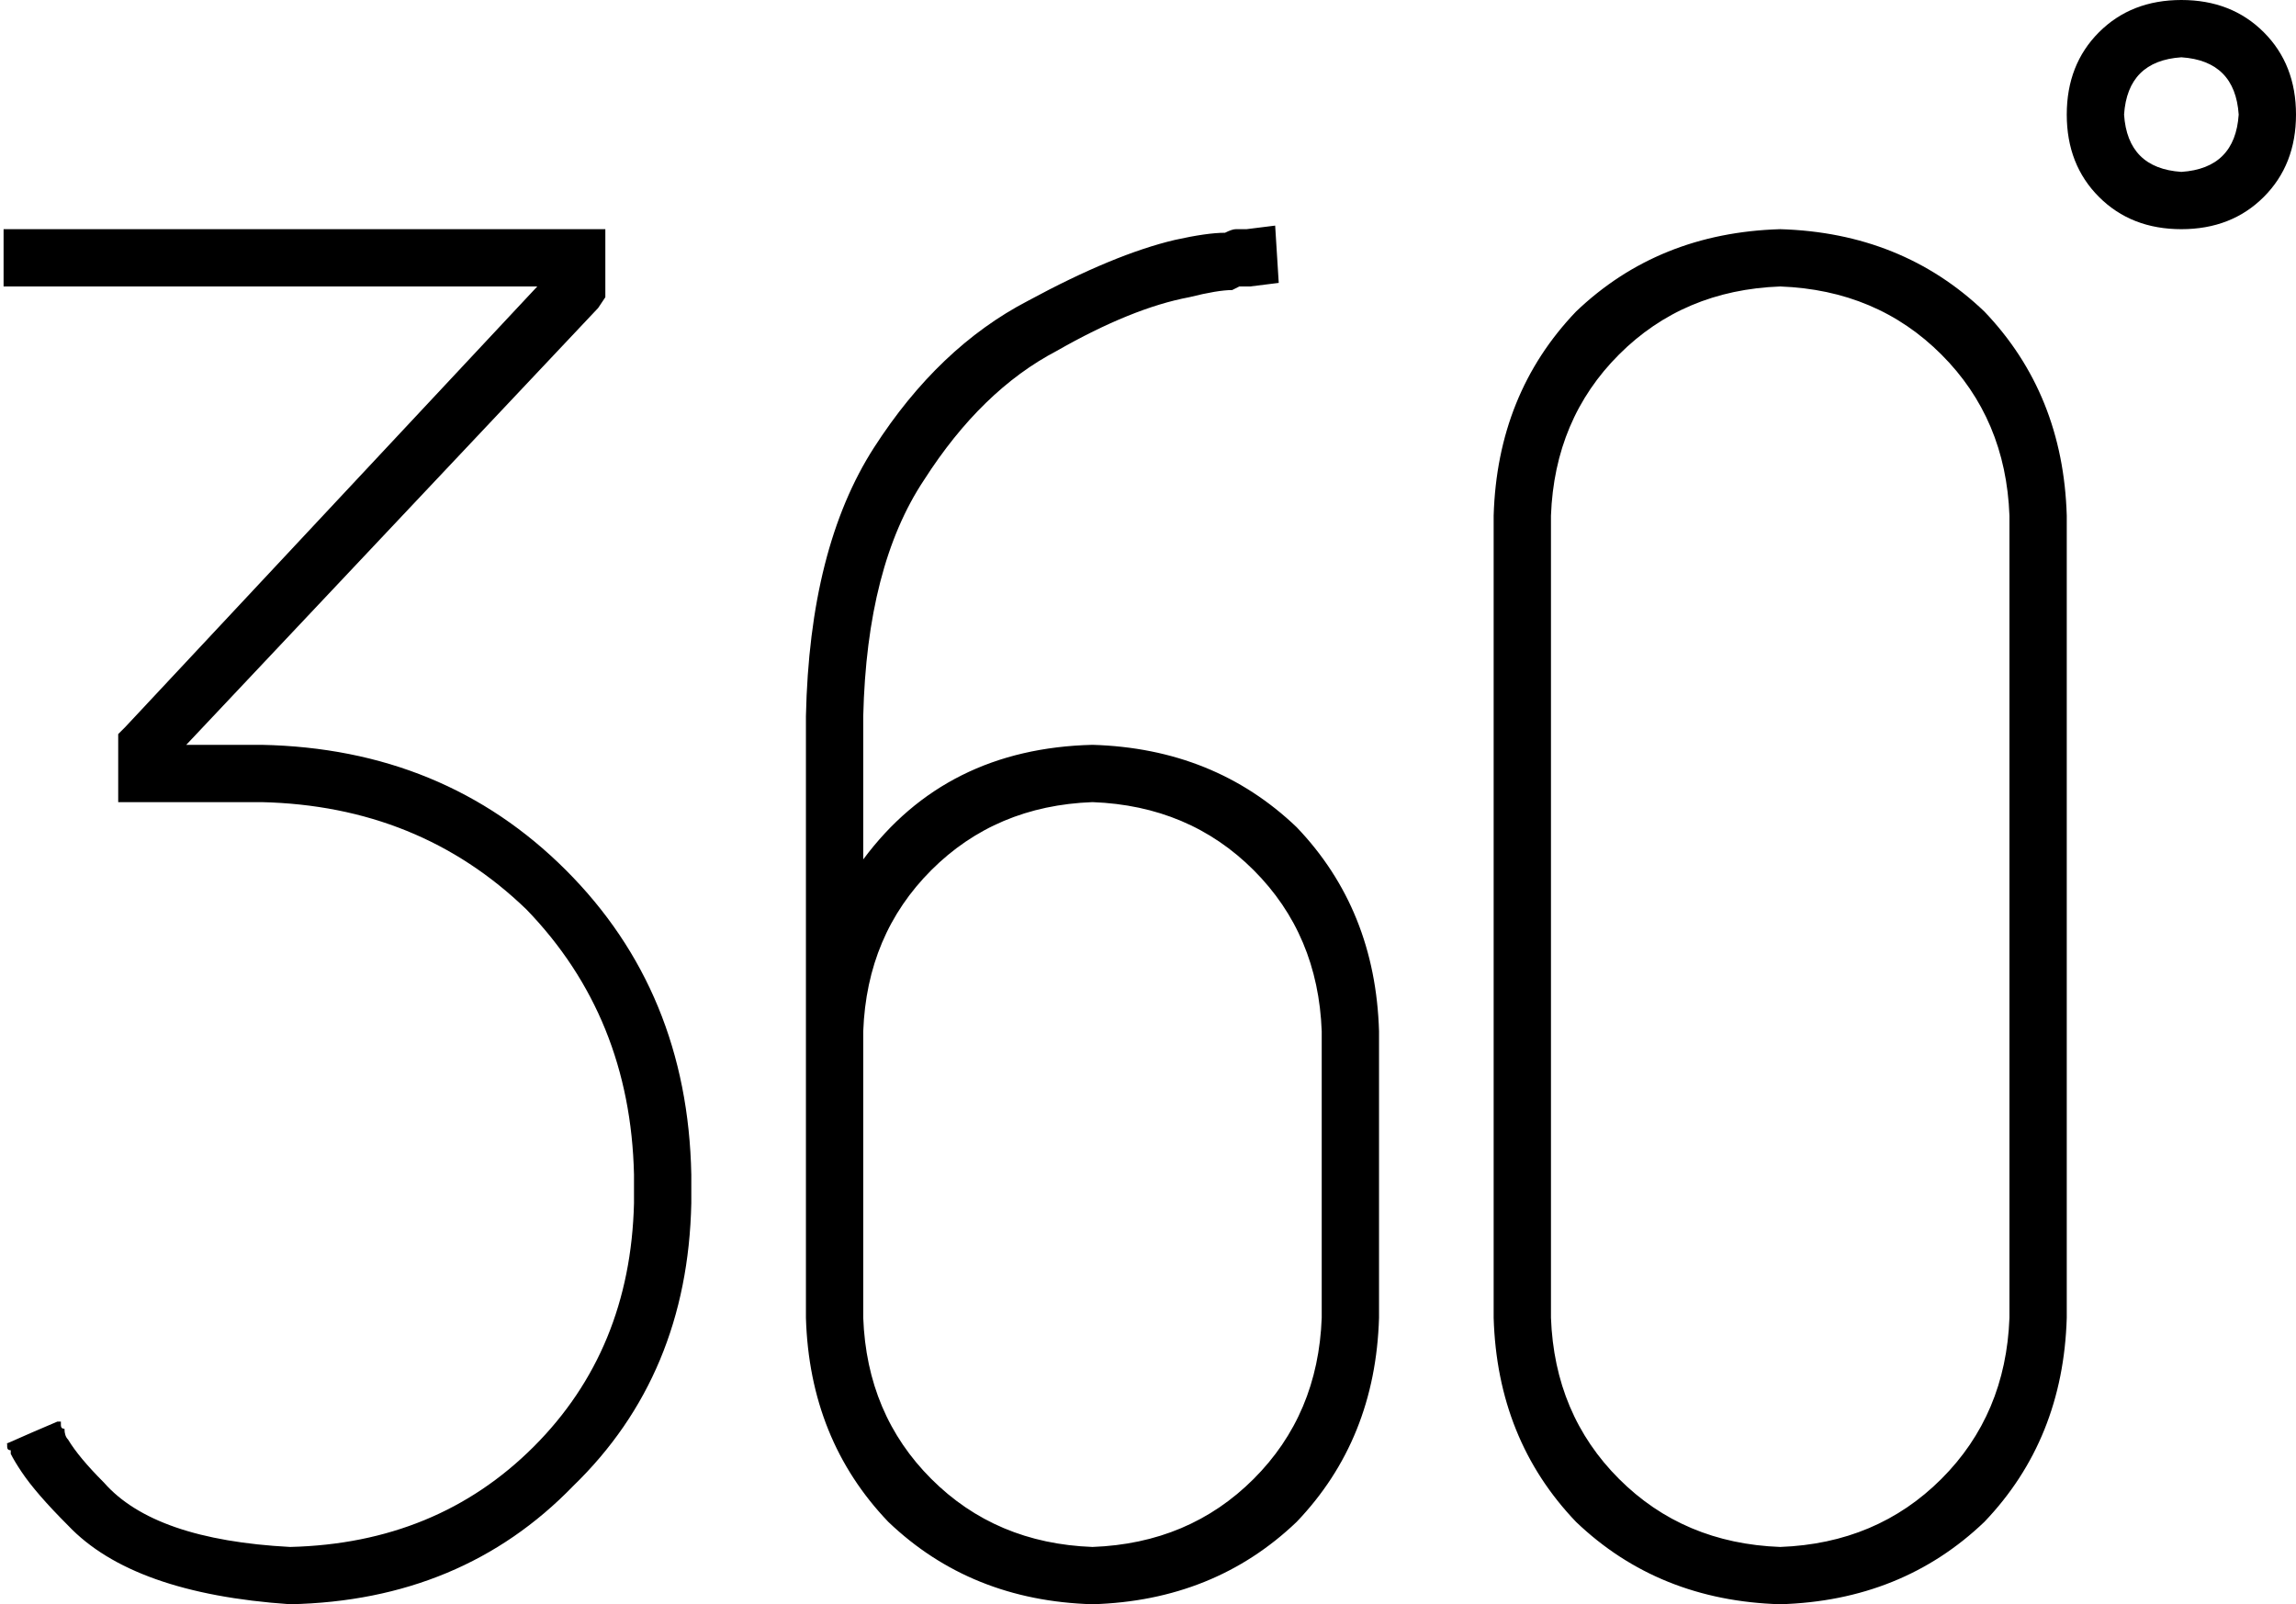 <svg xmlns="http://www.w3.org/2000/svg" viewBox="0 0 641 448">
  <path d="M 609 16 Q 624 17 625 32 Q 624 47 609 48 Q 594 47 593 32 Q 594 17 609 16 L 609 16 Z M 609 64 Q 623 64 632 55 L 632 55 L 632 55 Q 641 46 641 32 Q 641 18 632 9 Q 623 0 609 0 Q 595 0 586 9 Q 577 18 577 32 Q 577 46 586 55 Q 595 64 609 64 L 609 64 Z M 561 368 Q 560 395 542 413 L 542 413 L 542 413 Q 524 431 497 432 Q 470 431 452 413 Q 434 395 433 368 L 433 144 L 433 144 Q 434 117 452 99 Q 470 81 497 80 Q 524 81 542 99 Q 560 117 561 144 L 561 368 L 561 368 Z M 497 64 Q 463 65 440 87 L 440 87 L 440 87 Q 418 110 417 144 L 417 368 L 417 368 Q 418 402 440 425 Q 463 447 497 448 Q 531 447 554 425 Q 576 402 577 368 L 577 144 L 577 144 Q 576 110 554 87 Q 531 65 497 64 L 497 64 Z M 349 80 Q 349 80 349 80 L 349 80 L 349 80 Q 349 80 349 80 Q 349 80 349 80 Q 349 80 349 80 Q 349 80 349 80 Q 349 80 349 80 L 357 79 L 357 79 L 356 63 L 356 63 L 348 64 L 348 64 L 348 72 L 348 72 Q 348 62 348 64 Q 348 64 348 64 Q 348 64 348 64 Q 348 64 348 64 Q 348 64 348 64 L 348 64 L 348 64 L 347 64 L 347 64 Q 347 64 347 64 Q 347 64 346 64 Q 346 64 345 64 Q 344 64 342 65 Q 337 65 328 67 Q 311 71 287 84 Q 262 97 244 125 Q 226 153 225 200 L 225 288 L 225 288 L 225 296 L 225 296 L 225 368 L 225 368 Q 226 402 248 425 Q 271 447 305 448 Q 339 447 362 425 Q 384 402 385 368 L 385 288 L 385 288 Q 384 254 362 231 Q 339 209 305 208 Q 264 209 241 240 L 241 200 L 241 200 Q 242 158 258 134 Q 274 109 295 98 Q 316 86 332 83 Q 340 81 344 81 Q 346 80 346 80 Q 347 80 348 80 L 348 80 L 348 80 L 349 80 L 349 80 Q 349 80 349 80 Q 349 80 349 80 L 349 80 Z M 305 224 Q 332 225 350 243 L 350 243 L 350 243 Q 368 261 369 288 L 369 368 L 369 368 Q 368 395 350 413 Q 332 431 305 432 Q 278 431 260 413 Q 242 395 241 368 L 241 296 L 241 296 L 241 288 L 241 288 Q 242 261 260 243 Q 278 225 305 224 L 305 224 Z M 9 64 L 1 64 L 9 64 L 1 64 L 1 80 L 1 80 L 9 80 L 150 80 L 35 203 L 35 203 L 33 205 L 33 205 L 33 208 L 33 208 L 33 216 L 33 216 L 33 224 L 33 224 L 41 224 L 73 224 Q 117 225 147 254 Q 176 284 177 328 L 177 336 L 177 336 Q 176 377 149 404 Q 122 431 81 432 Q 43 430 29 414 Q 22 407 19 402 Q 18 401 18 399 Q 17 399 17 398 Q 17 398 17 397 L 16 397 L 16 397 Q 16 397 16 397 Q 16 397 16 397 Q 16 397 16 397 Q 16 397 16 397 Q 16 397 16 397 Q 16 397 16 397 Q 16 397 16 397 Q 16 397 16 397 L 9 400 L 9 400 Q 0 404 2 403 Q 2 403 2 403 Q 2 403 2 403 Q 2 403 2 403 Q 2 403 2 403 Q 2 403 2 403 Q 2 403 2 403 L 2 403 L 2 403 L 2 404 L 2 404 Q 2 404 2 404 Q 2 405 3 405 Q 3 406 3 406 Q 4 408 6 411 Q 10 417 19 426 Q 37 445 81 448 Q 129 447 160 415 Q 192 384 193 336 L 193 328 L 193 328 Q 192 277 158 243 Q 124 209 73 208 L 52 208 L 52 208 L 167 86 L 167 86 L 169 83 L 169 83 L 169 80 L 169 80 L 169 72 L 169 72 L 169 64 L 169 64 L 161 64 L 9 64 Z" />
</svg>